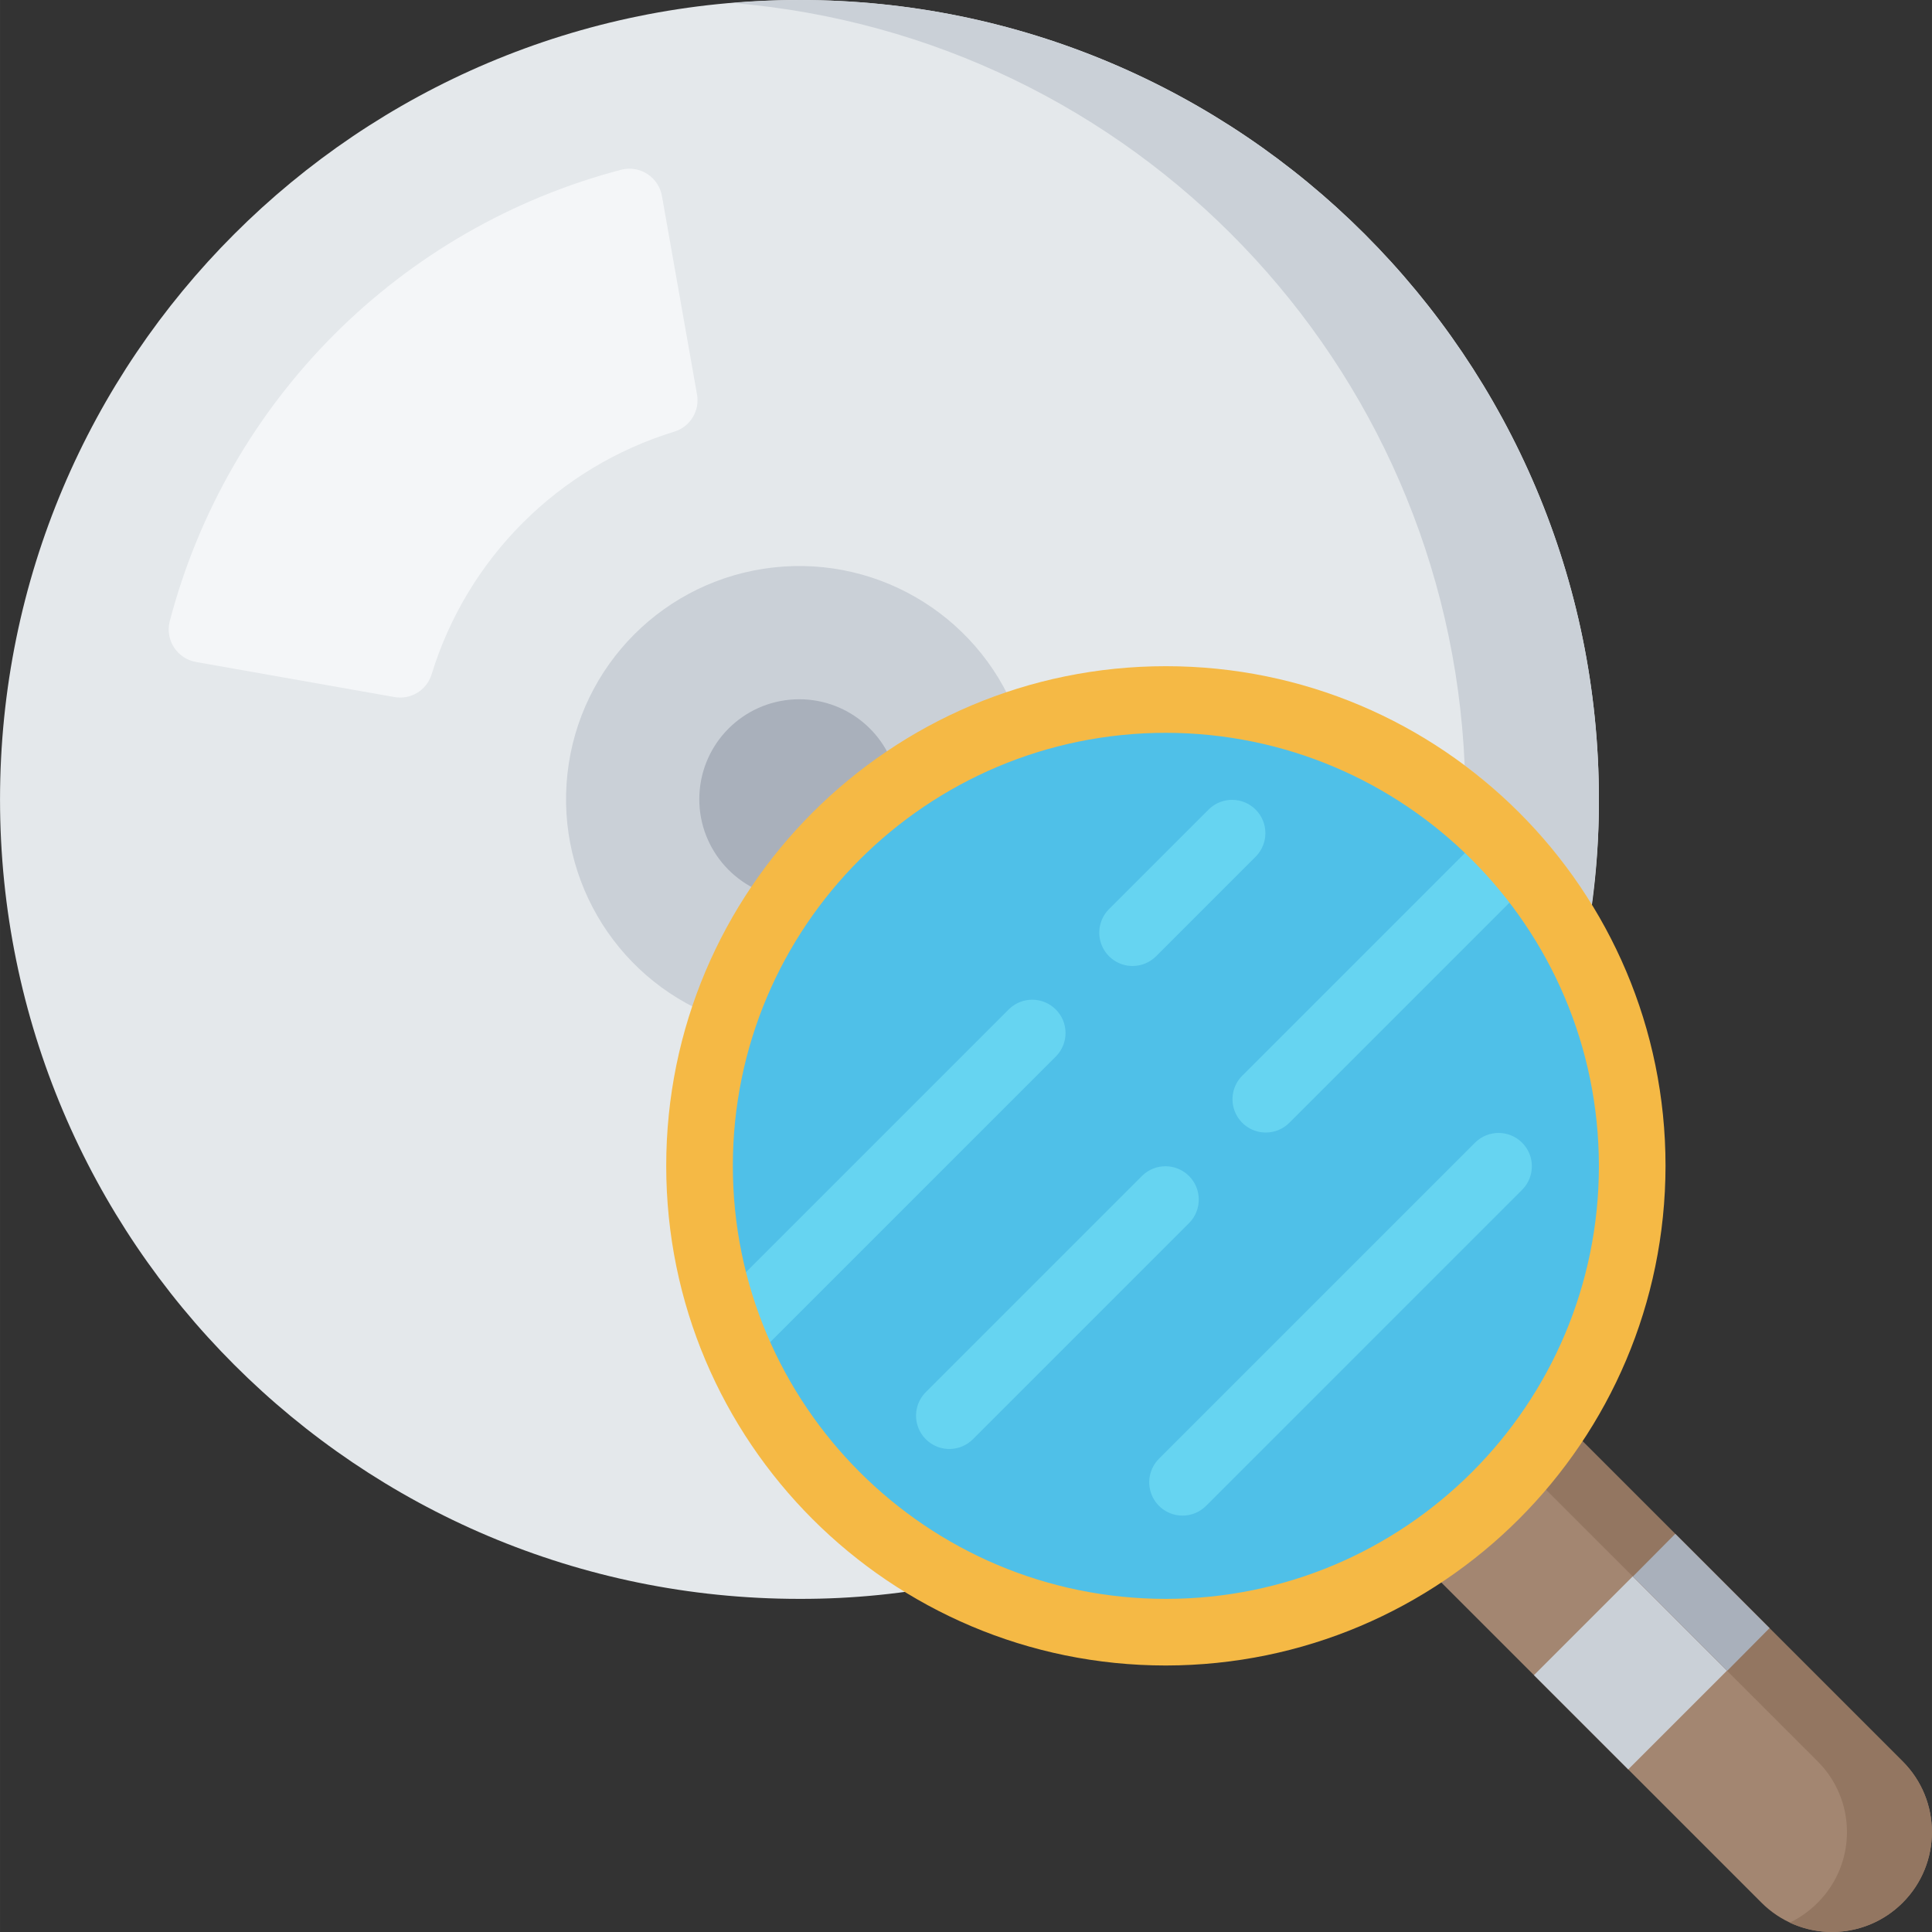 <svg height="512pt" viewBox="0 0 512 512.006" width="512pt" xmlns="http://www.w3.org/2000/svg"><rect x="0" y="0" width="512" height="512.006" fill="#333333" stroke="none"/><path d="m419.488 253.793c2.852-13.793 4.273-27.844 4.238-41.93 0-117.008-94.852-211.863-211.863-211.863-117.008 0-211.859 94.855-211.859 211.863 0 117.008 94.852 211.859 211.859 211.859 14.086.035 28.141-1.383 41.934-4.234zm0 0" fill="#e4e8eb"/><path d="m175.434 52.02 9.27 52.453c.809 4.316-1.73 8.559-5.914 9.891-30.852 9.438-55 33.586-64.441 64.441-1.332 4.184-5.57 6.719-9.887 5.914l-52.453-9.27c-2.395-.402-4.516-1.781-5.855-3.809-1.336-2.023-1.773-4.512-1.207-6.875 15.344-58.656 61.148-104.469 119.809-119.816 2.359-.566 4.852-.125 6.875 1.215 2.027 1.34 3.402 3.461 3.805 5.855zm0 0" fill="#f4f6f8"/><path d="m191.648 270.211c-27.316-9.422-44.457-36.52-41.262-65.242 3.191-28.723 25.863-51.395 54.586-54.586 28.719-3.195 55.82 13.945 65.242 41.266zm0 0" fill="#cad0d7"/><path d="m207.895 237.992c-13.469-2.012-23.215-13.902-22.543-27.5.672-13.598 11.547-24.473 25.145-25.145s25.488 9.078 27.5 22.543" fill="#a9b0bb"/><path d="m432.555 308.965c0 68.254-55.332 123.586-123.586 123.586s-123.586-55.332-123.586-123.586 55.332-123.586 123.586-123.586 123.586 55.332 123.586 123.586zm0 0" fill="#4fc0e8"/><path d="m413.047 375.613 91.188 91.191c10.328 10.336 10.328 27.086 0 37.426-4.957 4.973-11.691 7.77-18.715 7.77-7.023 0-13.754-2.797-18.715-7.77l-91.188-91.188zm0 0" fill="#a38671"/><path d="m406.516 443.938 37.426-37.426 24.98 24.98-37.426 37.426zm0 0" fill="#cad0d7"/><path d="m504.234 504.23c-7.867 7.883-19.828 10-29.926 5.297 2.754-1.336 5.262-3.125 7.414-5.297 10.328-10.34 10.328-27.09 0-37.426l-79.887-79.891 11.211-11.301 91.188 91.191c10.328 10.336 10.328 27.086 0 37.426zm0 0" fill="#937661"/><path d="m468.926 431.492-11.211 11.301-24.984-24.984 11.211-11.297zm0 0" fill="#a9b0bb"/><path d="m423.727 211.863c.023 9.332-.625 18.656-1.941 27.895-8.805-14.297-20.211-26.812-33.633-36.898-4.496-106.605-87.613-193.203-193.941-202.066 5.824-.527 11.738-.793 17.652-.793 116.996.027 211.836 94.867 211.863 211.863zm0 0" fill="#cad0d7"/><g fill="#66d4f1"><path d="m193.77 362.371c-3.57 0-6.789-2.148-8.156-5.449-1.363-3.297-.609-7.094 1.914-9.617l79.891-79.891c3.461-3.344 8.969-3.297 12.375.109 3.402 3.402 3.453 8.91.105 12.371l-79.891 79.891c-1.652 1.656-3.898 2.586-6.238 2.586zm0 0"/><path d="m300.141 256c-3.57 0-6.789-2.152-8.152-5.449-1.367-3.297-.613-7.094 1.91-9.621l26.484-26.48c3.465-3.348 8.969-3.297 12.375.105 3.406 3.406 3.453 8.914.105 12.375l-26.48 26.484c-1.656 1.656-3.902 2.586-6.242 2.586zm0 0"/><path d="m313.383 401.656c-3.57 0-6.789-2.152-8.156-5.449-1.363-3.301-.609-7.098 1.914-9.621l83.863-83.863c3.465-3.344 8.969-3.297 12.375.109 3.402 3.406 3.453 8.91.105 12.375l-83.859 83.863c-1.656 1.652-3.902 2.586-6.242 2.586zm0 0"/><path d="m251.59 384c-3.57 0-6.789-2.152-8.156-5.449-1.363-3.297-.609-7.094 1.914-9.621l57.379-57.379c3.465-3.344 8.969-3.297 12.375.109s3.453 8.91.109 12.375l-57.379 57.379c-1.656 1.656-3.902 2.586-6.242 2.586zm0 0"/><path d="m335.453 300.137c-3.57 0-6.789-2.148-8.156-5.449-1.367-3.297-.609-7.094 1.914-9.617l65.148-65.148c3.461-3.344 8.969-3.297 12.371.105 3.406 3.406 3.453 8.914.109 12.375l-65.148 65.148c-1.652 1.656-3.898 2.586-6.238 2.586zm0 0"/></g><path d="m308.969 441.379c-73.129 0-132.414-59.285-132.414-132.414s59.285-132.414 132.414-132.414 132.414 59.285 132.414 132.414c-.082 73.098-59.32 132.332-132.414 132.414zm0-247.172c-63.379 0-114.758 51.379-114.758 114.758s51.379 114.758 114.758 114.758 114.758-51.379 114.758-114.758c-.074-63.348-51.41-114.684-114.758-114.758zm0 0" fill="#f5b945"/></svg>